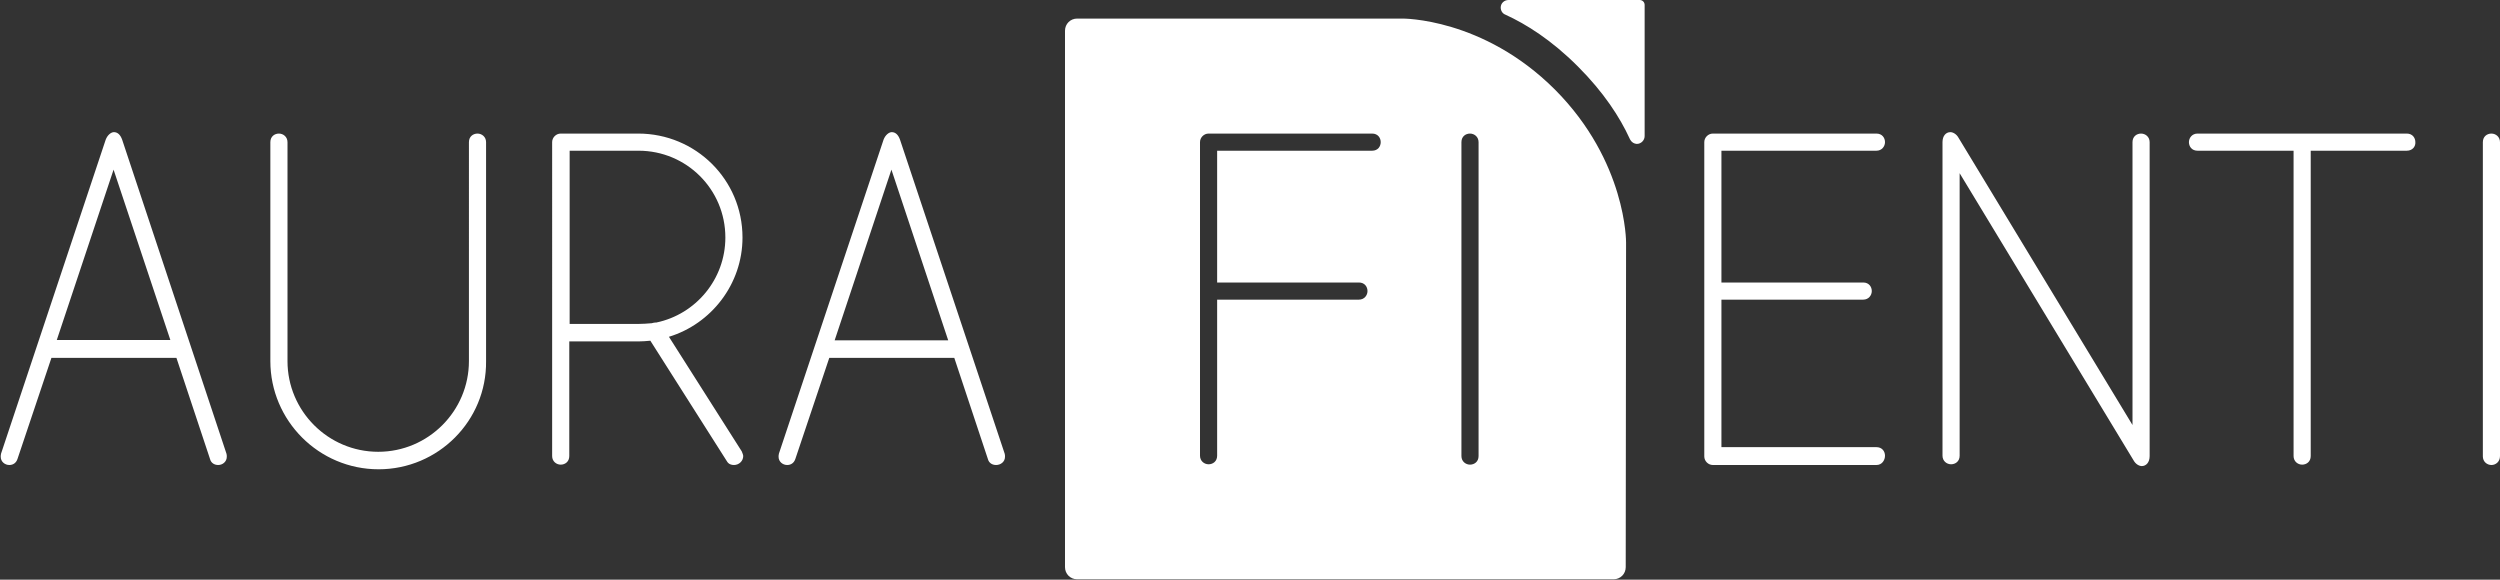 <svg xmlns="http://www.w3.org/2000/svg" viewBox="0 0 700 162.3"><rect x="0" y="0" width="700" height="162.3" fill="#333333" stroke="none"/><g fill="#FFF"><path d="M61.1 130.2c-1 0-2-.5-2.3-1.7l-9.4-28.3h-35l-9.5 28.3c-.4 1.2-1.3 1.7-2.3 1.7-1.2 0-2.4-.9-2.4-2.3 0-.2 0-.5.1-.9l29.3-87.9c.5-1.3 1.5-2.1 2.3-2.1 1 0 1.8.7 2.3 2.1L63.4 127c.1.2.1.6.1.9 0 1.4-1.2 2.3-2.4 2.3zM31.8 47.5L15.9 95.2h31.8L31.8 47.5zM106 131.4c-16.7 0-30.3-13.6-30.3-30.3V39.8c0-1.6 1.2-2.4 2.4-2.4s2.4.9 2.4 2.4v61.3c0 14 11.4 25.4 25.4 25.4s25.4-11.4 25.4-25.4V39.8c0-1.6 1.2-2.4 2.4-2.4s2.4.9 2.4 2.4v61.3c.2 16.7-13.4 30.3-30.1 30.3zM205.5 130.2c-.7 0-1.5-.2-2-1.1l-21.4-33.7c-1.1.1-2.2.2-3.4.2h-19.3v32.1c0 1.6-1.2 2.4-2.4 2.4s-2.4-.9-2.4-2.4V39.8c0-1.3 1.1-2.4 2.4-2.4h21.7c16.1 0 29.2 12.9 29.2 29.1 0 13.1-8.8 24.2-20.6 27.8l20.4 32.1c.2.5.4 1 .4 1.3 0 1.4-1.2 2.5-2.6 2.5zm-26.7-88h-19.3v48.5h19.3c1.2 0 2.4-.1 3.7-.2.4-.1.7-.2 1.1-.2h.2c11-2.3 19.3-12.1 19.3-23.8 0-13.5-10.9-24.3-24.3-24.3zM278.9 130.2c-1 0-2-.5-2.3-1.7l-9.4-28.3h-35l-9.5 28.3c-.4 1.2-1.3 1.7-2.3 1.7-1.2 0-2.4-.9-2.4-2.3 0-.2 0-.5.1-.9l29.3-87.9c.5-1.3 1.5-2.1 2.3-2.1 1 0 1.8.7 2.3 2.1l29.3 87.9c.1.2.1.6.1.9 0 1.4-1.2 2.3-2.5 2.3zm-29.3-82.7l-15.9 47.8h31.8l-15.9-47.8z"/></g><g fill="#FFF"><path d="M525.4 130.2h-45.8c-1.3 0-2.4-1.1-2.4-2.4v-88c0-1.3 1.1-2.4 2.4-2.4h45.8c1.6 0 2.4 1.2 2.4 2.4s-.9 2.4-2.4 2.4H482v36.9h39.7c1.6 0 2.4 1.2 2.4 2.4s-.9 2.4-2.4 2.4H482v41.3h43.4c1.6 0 2.4 1.2 2.4 2.4s-.8 2.6-2.4 2.6zM599.7 130.5c-.7 0-1.7-.5-2.3-1.6l-48.7-80.4v79.1c0 1.6-1.2 2.4-2.4 2.4s-2.4-.9-2.4-2.4V39.8c0-1.8 1-2.8 2.2-2.8.7 0 1.7.5 2.3 1.6l48.7 80.4V39.8c0-1.6 1.2-2.4 2.4-2.4s2.4.9 2.4 2.4v87.9c0 1.8-1 2.8-2.2 2.8zM673.9 42.2H647v85.5c0 1.6-1.2 2.4-2.4 2.4s-2.4-.9-2.4-2.4V42.2h-26.9c-1.6 0-2.4-1.2-2.4-2.4s.9-2.4 2.4-2.4h58.6c1.6 0 2.4 1.2 2.4 2.4.1 1.2-.8 2.4-2.4 2.4z"/></g><path fill="#FFF" d="M697.6 130.2c-1.2 0-2.4-.9-2.4-2.4v-88c0-1.6 1.2-2.4 2.4-2.4s2.4.9 2.4 2.4v87.9c0 1.6-1.2 2.5-2.4 2.5zM455.3 67.9s.2-22.6-19.9-42.8C415.2 4.9 392.6 5.2 392.6 5.2h-91c-1.9 0-3.4 1.5-3.4 3.4v150.2c0 1.9 1.5 3.4 3.4 3.4h150.2c1.9 0 3.4-1.5 3.4-3.4l.1-90.9zm-71.1-25.7h-43.4v36.9h39.7c1.6 0 2.4 1.2 2.4 2.4s-.9 2.4-2.4 2.4h-39.7v43.7c0 1.6-1.2 2.4-2.4 2.4s-2.4-.9-2.4-2.4V39.8c0-1.3 1.1-2.4 2.4-2.4h45.8c1.6 0 2.4 1.2 2.4 2.4s-.8 2.4-2.4 2.4zm29.8 85.5c0 1.6-1.2 2.4-2.4 2.4s-2.4-.9-2.4-2.4V39.8c0-1.6 1.2-2.4 2.4-2.4s2.4.9 2.4 2.4v87.9zM456.3 38.8c-2.7-5.9-7.2-12.9-14.5-20.2-7.4-7.4-14.4-11.8-20.3-14.5-.8-.3-1.3-1.1-1.3-2 0-1.2 1-2.1 2.2-2.1h36.7c.8 0 1.4.6 1.4 1.4v36.7c0 1.2-1 2.2-2.2 2.2-1.5-.1-2-1.5-2-1.5z"/></svg>